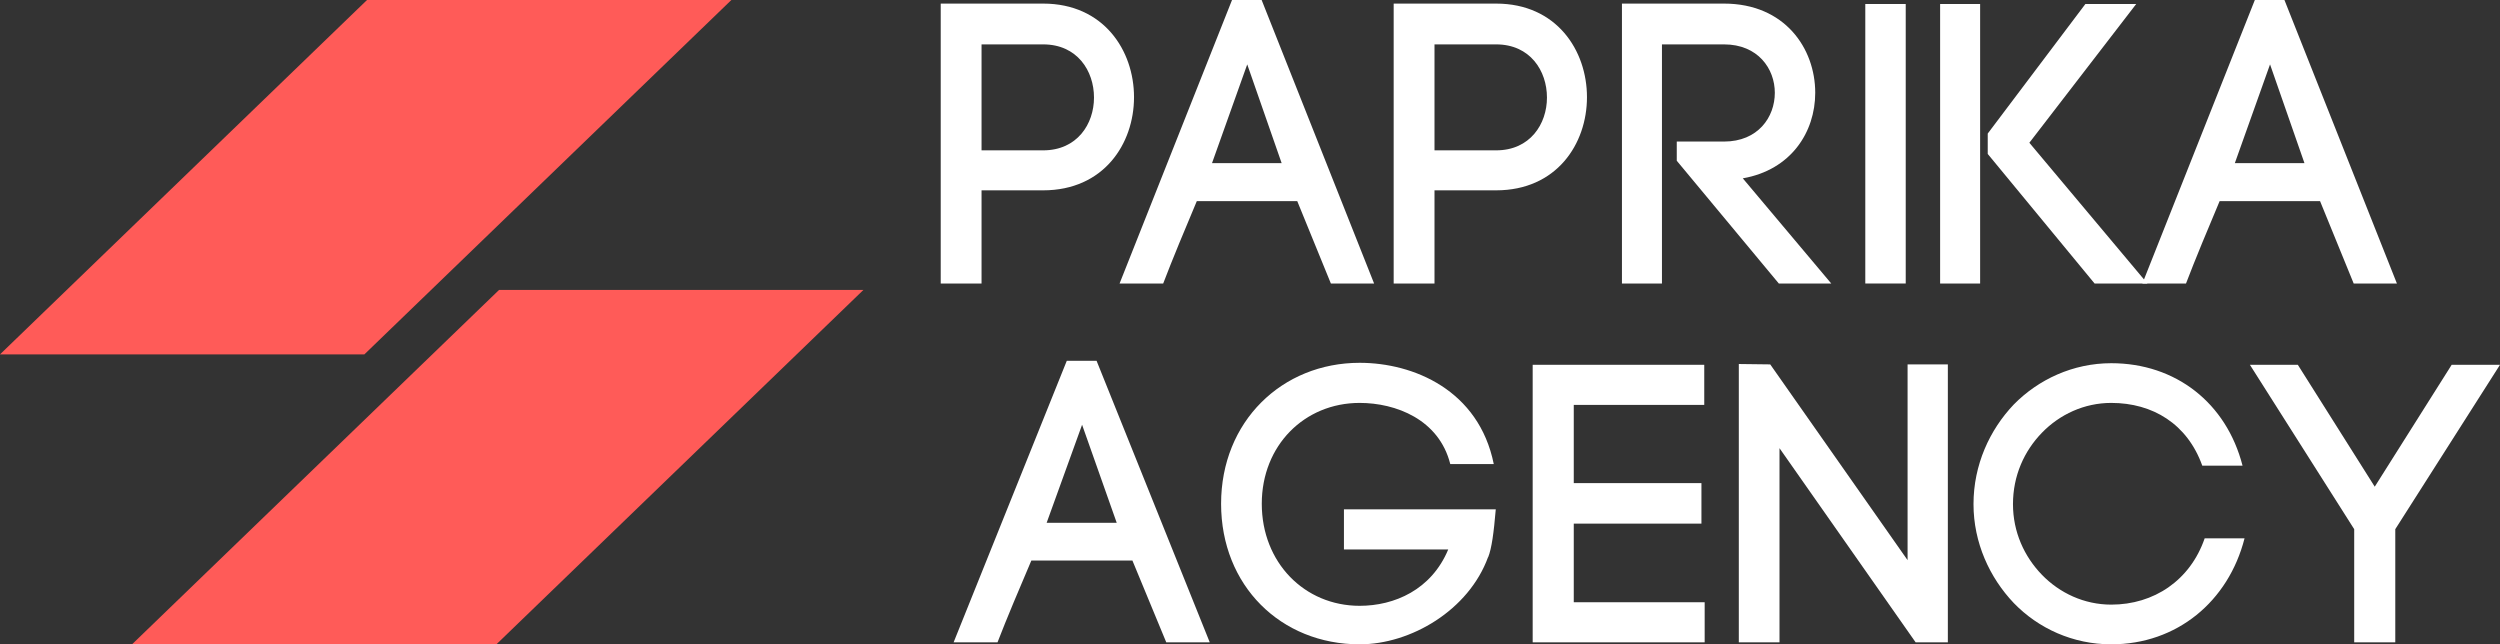 <svg width="194" height="50" viewBox="0 0 194 50" fill="none" xmlns="http://www.w3.org/2000/svg">
<rect x="0" y="0" width="194" height="50" fill="#333333" stroke="none"/>
<g id="logo">
<g id="PAPRIKA">
<path d="M73 0.279H80.95C85.639 0.279 88 3.91 88 7.54C88 11.171 85.639 14.77 80.95 14.77H76.168V22H73V0.279ZM76.168 11.667H80.95C83.59 11.667 84.894 9.619 84.894 7.571C84.894 5.492 83.59 3.444 80.95 3.444H76.168V11.667Z" fill="white"/>
<path d="M96.785 4.996L94.052 12.66H99.456L96.785 4.996ZM103.276 22L100.667 15.608H92.872C92.034 17.594 90.947 20.2 90.264 22H86.879L95.605 0H97.903L106.63 22H103.276Z" fill="white"/>
<path d="M108.149 0.279H116.1C120.789 0.279 123.149 3.91 123.149 7.54C123.149 11.171 120.789 14.77 116.1 14.77H111.317V22H108.149V0.279ZM111.317 11.667H116.1C118.739 11.667 120.044 9.619 120.044 7.571C120.044 5.492 118.739 3.444 116.1 3.444H111.317V11.667Z" fill="white"/>
<path d="M130.117 12.474V10.985H133.782C136.422 10.985 137.726 9.092 137.726 7.199C137.726 5.337 136.422 3.444 133.782 3.444H128.968V22H125.863V0.279H133.782C138.502 0.279 140.862 3.755 140.862 7.199C140.862 10.271 138.968 13.188 135.241 13.839L142.105 22H138.036L130.117 12.474Z" fill="white"/>
<path d="M147.884 0.31V22L144.747 22V0.31H147.884Z" fill="white"/>
<path d="M150.553 0.31H153.658V22H150.553V0.31ZM154.248 11.946V10.364L161.826 0.31H165.77L157.478 11.078L166.639 22H162.54L154.248 11.946Z" fill="white"/>
<path d="M176.155 4.996L173.423 12.66H178.826L176.155 4.996ZM182.646 22L180.037 15.608H172.243C171.404 17.594 170.317 20.2 169.634 22H166.249L174.975 0H177.273L186 22H182.646Z" fill="white"/>
</g>
<g id="agency">
<path d="M83.97 32.961L81.219 40.571H86.658L83.97 32.961ZM90.502 49.846L87.876 43.499H80.032C79.188 45.471 78.094 48.059 77.407 49.846H74L82.782 28H85.095L93.877 49.846H90.502Z" fill="white"/>
<path d="M115.916 36.011H112.541C111.665 32.529 108.29 31.266 105.509 31.266C101.227 31.266 97.914 34.563 97.914 39.092C97.914 43.653 101.227 47.011 105.509 47.011C108.196 47.011 111.072 45.779 112.384 42.636H104.29V39.524H116.072C115.916 41.342 115.76 42.543 115.478 43.252V43.221C113.978 47.35 109.478 50 105.509 50C99.383 50 94.757 45.44 94.757 39.092C94.757 32.714 99.477 28.154 105.509 28.154C109.696 28.154 114.76 30.28 115.916 36.011Z" fill="white"/>
<path d="M122.124 40.633V46.734H132.282V49.846H118.936V28.308H132.25V31.42H122.124V37.49H132.032V40.633H122.124Z" fill="white"/>
<path d="M138.089 49.846H134.932V28.247L137.37 28.277L148.028 43.468V28.277H151.153V49.846H148.653L138.089 34.779V49.846Z" fill="white"/>
<path d="M153.144 39.123C153.144 36.073 154.394 33.361 156.269 31.389C158.176 29.448 160.863 28.185 163.832 28.185C168.833 28.185 172.771 31.266 174.021 36.135H170.896C169.739 32.899 167.052 31.266 163.832 31.266C161.738 31.266 159.832 32.16 158.457 33.577C157.082 34.994 156.207 36.905 156.207 39.123C156.207 41.28 157.082 43.191 158.457 44.608C159.832 46.025 161.738 46.919 163.832 46.919C167.145 46.919 169.958 45.039 171.083 41.773H174.177C172.927 46.672 168.927 50 163.832 50C160.863 50 158.176 48.767 156.269 46.795C154.394 44.824 153.144 42.112 153.144 39.123Z" fill="white"/>
<path d="M174.592 28.308H178.311L184.28 37.767L190.25 28.308H194L185.874 41.064V49.846H182.686V41.064L174.592 28.308Z" fill="white"/>
</g>
<g id="Vector">
<path d="M28.48 0H56.755L28.275 27.5H0L28.48 0Z" fill="#FF5B58"/>
<path d="M38.725 22.5H67L38.52 50H10.245L38.725 22.5Z" fill="#FF5B58"/>
</g>
</g>
</svg>
